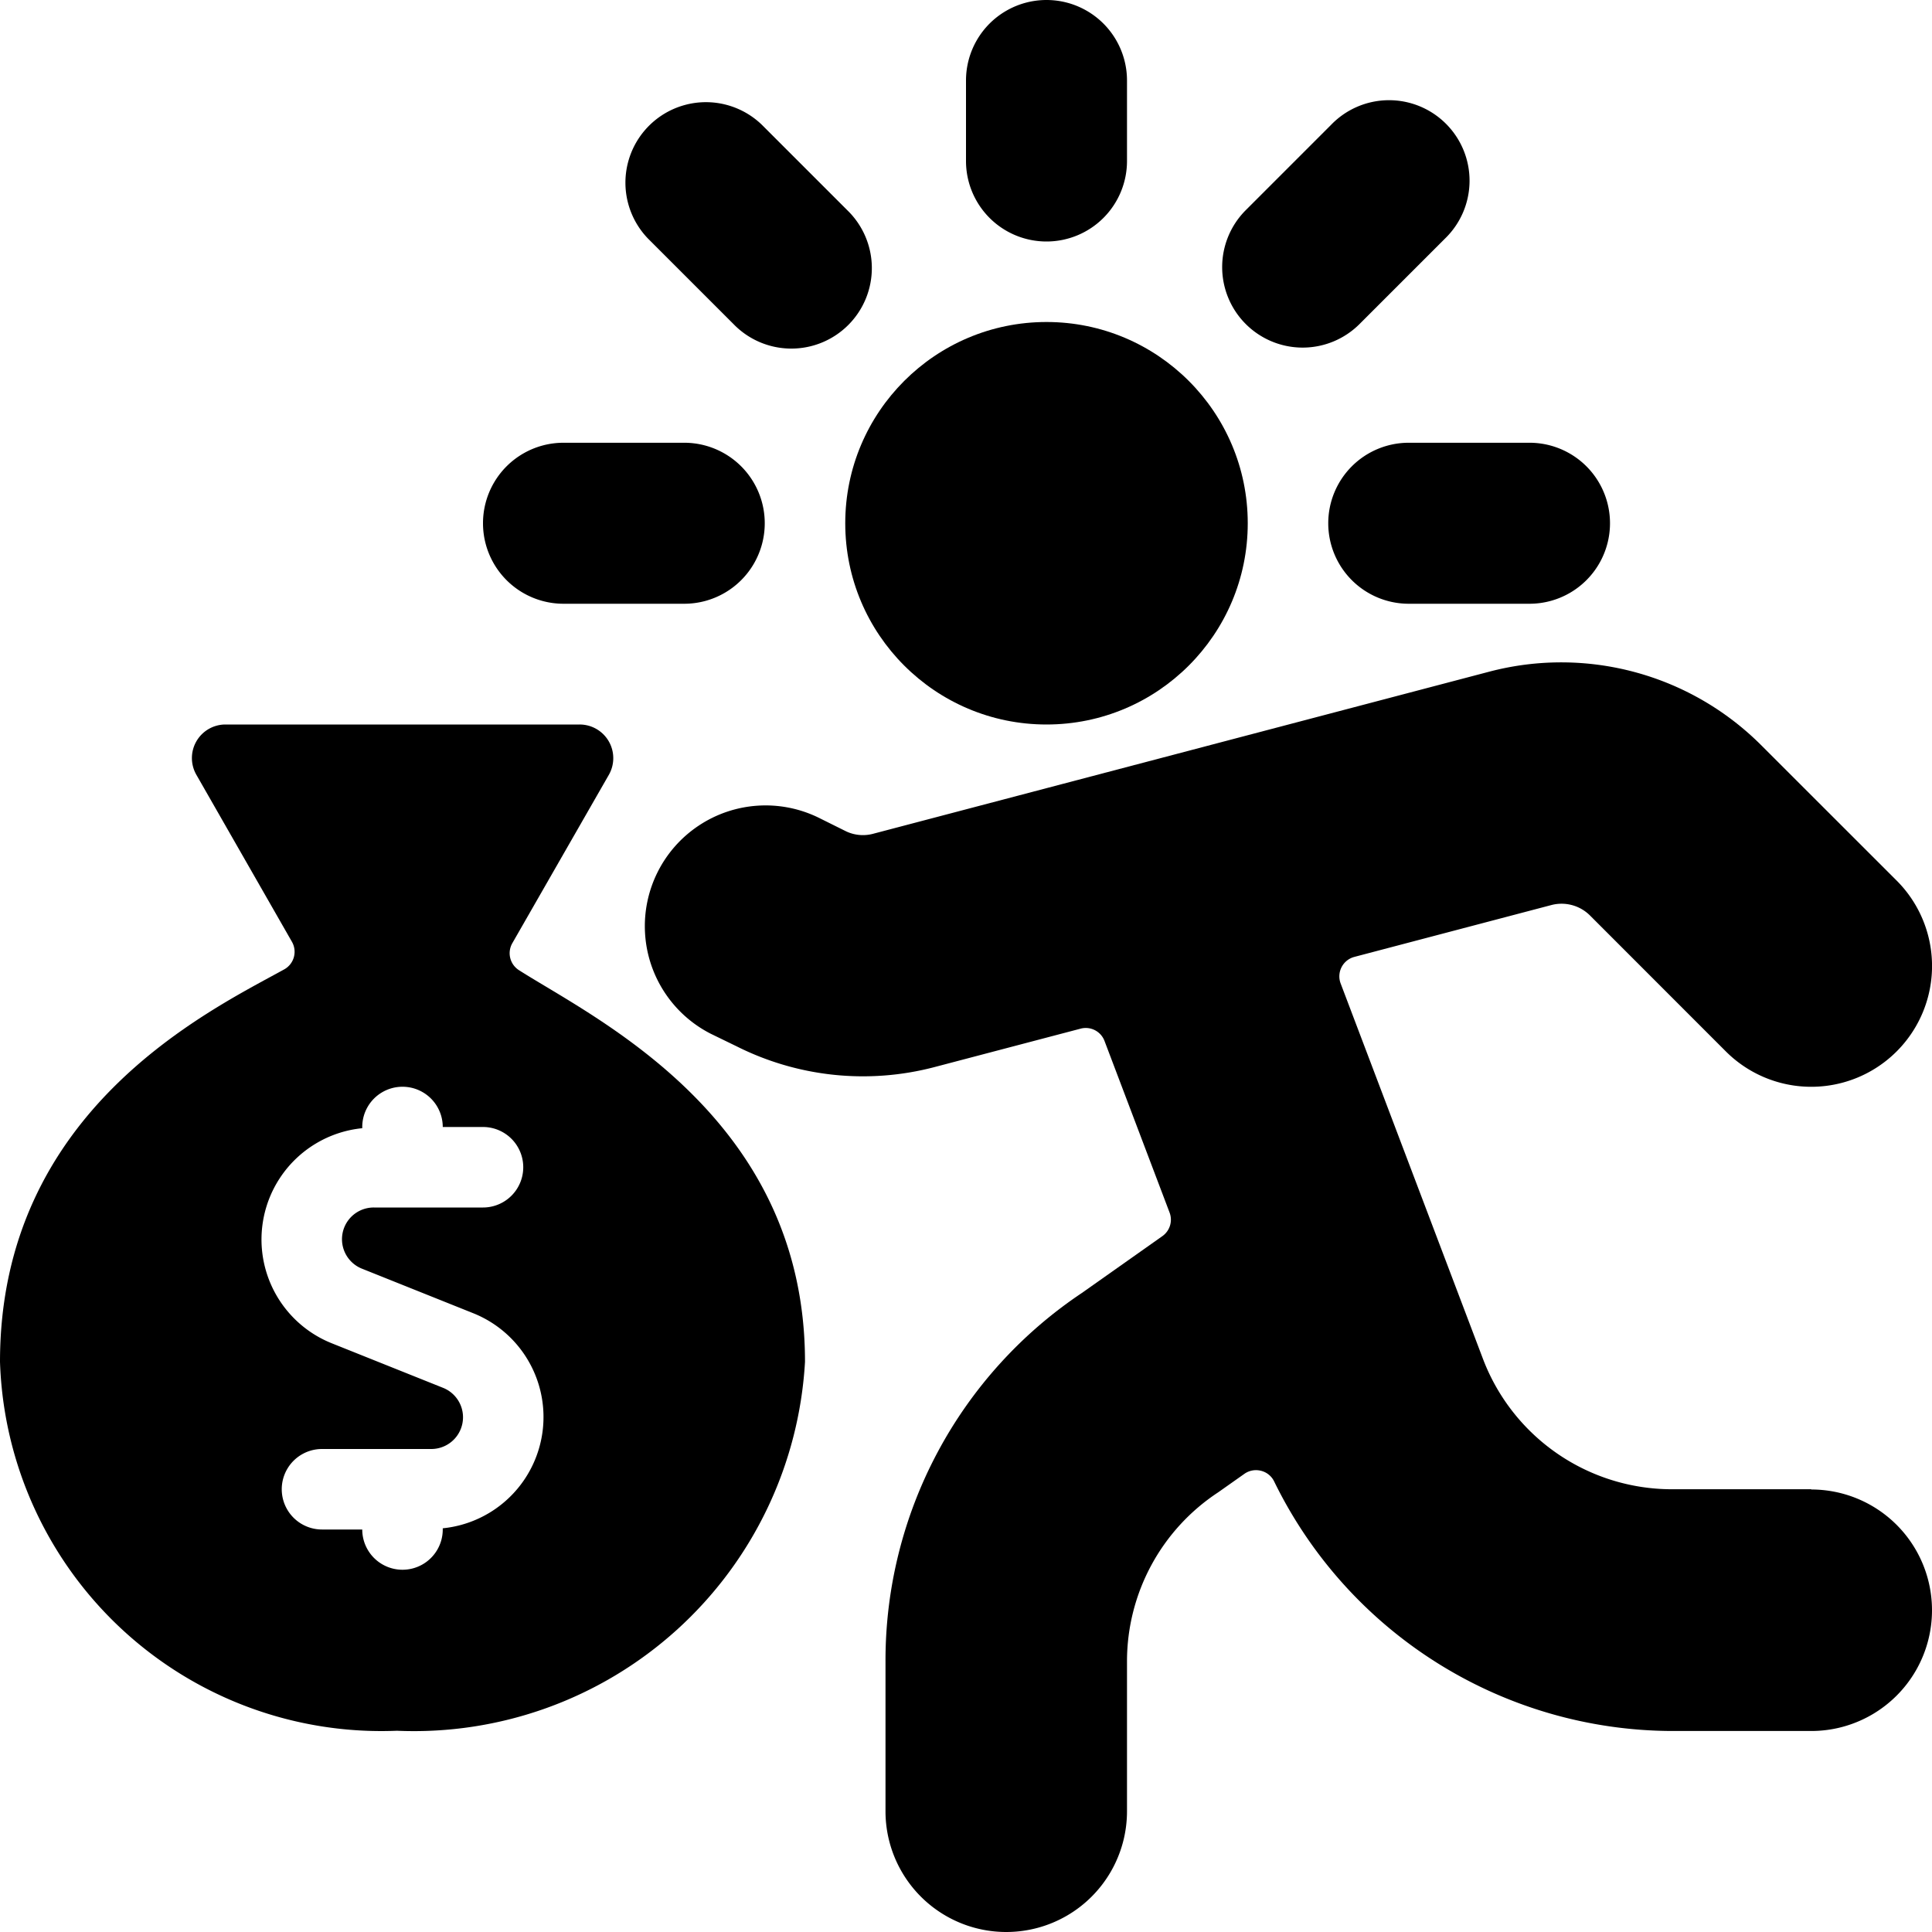 <svg xmlns="http://www.w3.org/2000/svg" viewBox="0 0 24 24"><title>crime-robber</title><circle cx="13" cy="6.5" r="2.5"/><path d="M22.5,18.5H20.761a2.512,2.512,0,0,1-2.337-1.614l-1.77-4.669a.25.25,0,0,1,.17-.33l2.447-.644a.5.5,0,0,1,.481.13l1.687,1.688a1.5,1.5,0,0,0,2.122-2.122L21.873,9.252a3.513,3.513,0,0,0-3.366-.91l-7.659,2.015a.489.489,0,0,1-.352-.037l-.326-.162a1.5,1.5,0,0,0-1.34,2.684L9.155,13a3.494,3.494,0,0,0,2.456.255l1.81-.476a.249.249,0,0,1,.3.153l.808,2.131a.25.25,0,0,1-.09.293l-1,.706A5.49,5.49,0,0,0,11,20.632V22.5a1.5,1.5,0,0,0,3,0V20.632a2.513,2.513,0,0,1,1.133-2.094l.326-.23a.25.25,0,0,1,.207-.037.247.247,0,0,1,.162.132,5.52,5.52,0,0,0,4.933,3.1H22.5a1.5,1.5,0,0,0,0-3Z"/><path d="M13,3a1,1,0,0,0,1-1V1a1,1,0,0,0-2,0V2A1,1,0,0,0,13,3Z"/><path d="M16.182,4.318a1,1,0,0,0,.707-.293L17.95,2.964A1,1,0,1,0,16.536,1.55L15.475,2.611a1,1,0,0,0,.707,1.707Z"/><path d="M9.111,4.025a1,1,0,1,0,1.414-1.414L9.464,1.55A1,1,0,0,0,8.05,2.964Z"/><path d="M7,7.5H8.5a1,1,0,0,0,0-2H7a1,1,0,0,0,0,2Z"/><path d="M6.447,12.052a.25.25,0,0,1-.083-.335l1.2-2.093A.418.418,0,0,0,7.2,9H2.8a.417.417,0,0,0-.361.624L3.627,11.7a.25.25,0,0,1-.1.344C2.584,12.564,0,13.8,0,16.917A4.74,4.74,0,0,0,4.931,21.5,4.865,4.865,0,0,0,10,16.917C10,13.885,7.4,12.659,6.447,12.052ZM5.5,18.985V19a.5.5,0,0,1-1,0H4a.5.5,0,0,1,0-1H5.355a.394.394,0,0,0,.146-.761l-1.374-.55A1.389,1.389,0,0,1,4.5,14.015V14a.5.5,0,0,1,1,0H6a.5.5,0,0,1,0,1H4.645a.394.394,0,0,0-.146.761l1.374.55A1.389,1.389,0,0,1,5.5,18.985Z"/><path d="M16.5,6.5a1,1,0,0,0,1,1H19a1,1,0,0,0,0-2H17.5A1,1,0,0,0,16.5,6.5Z"/></svg>